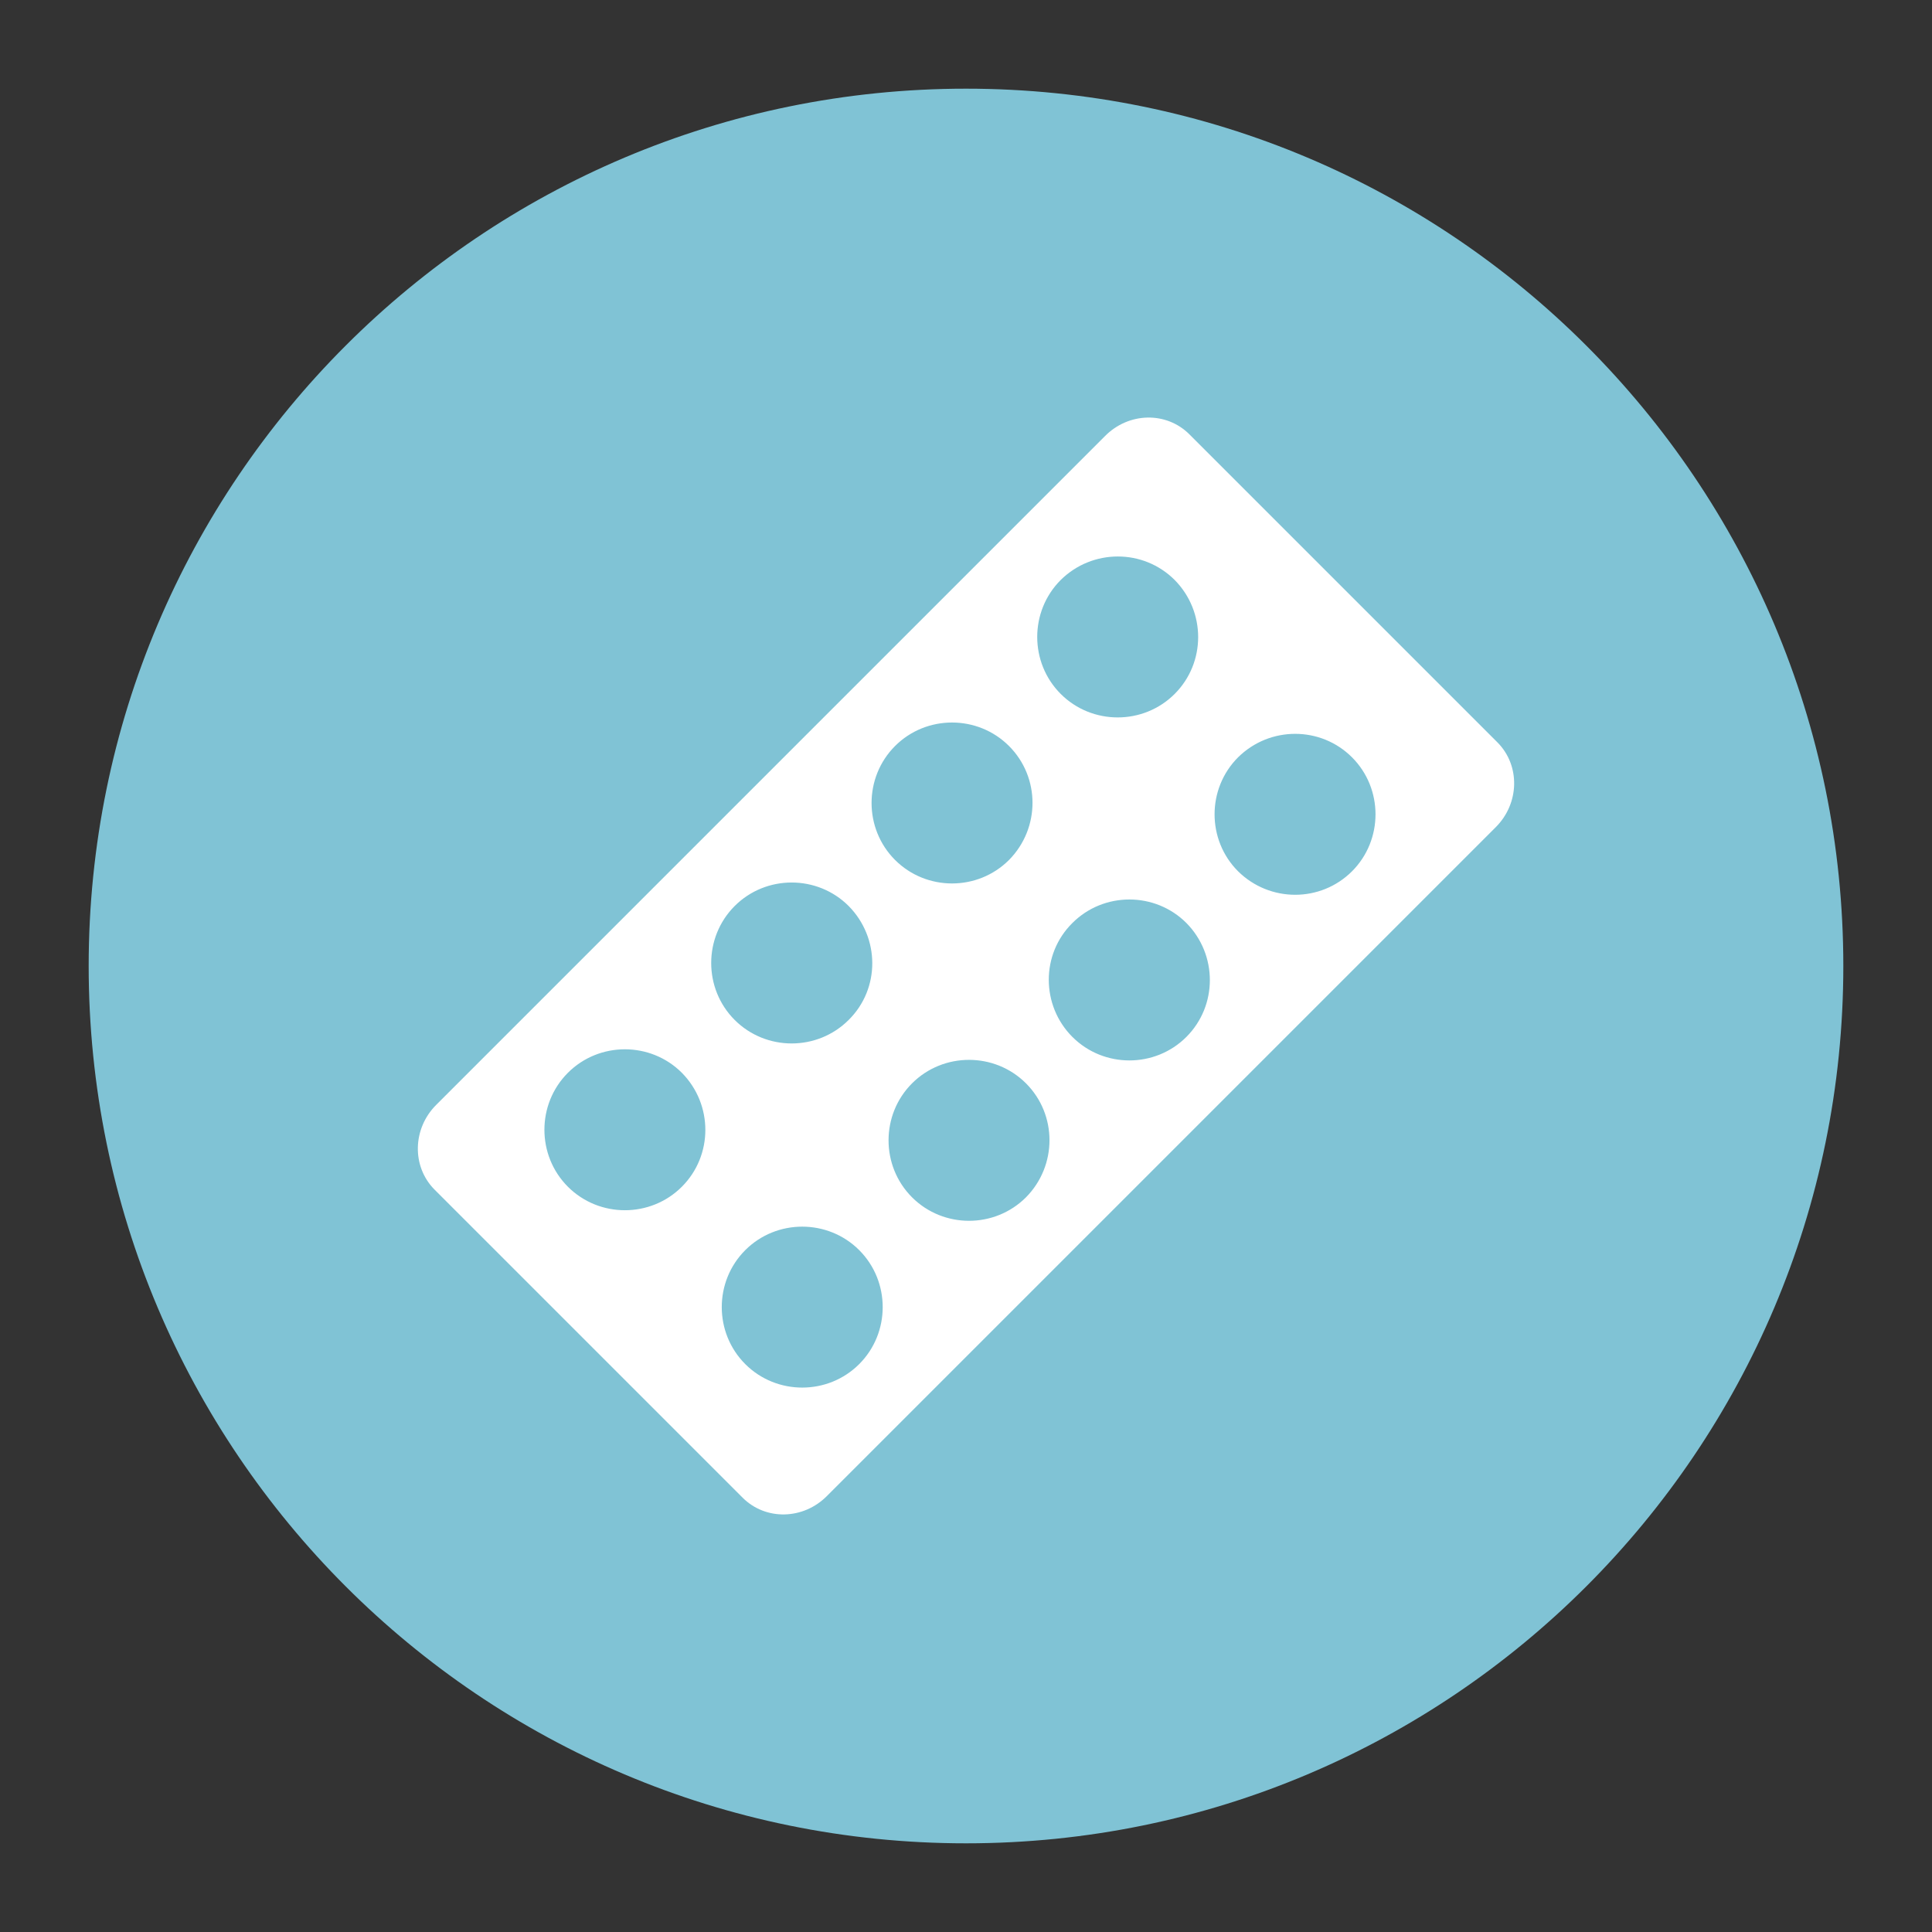 <?xml version="1.0" ?><svg id="Layer_1" style="enable-background:new 0 0 512 512;" version="1.1" viewBox="0 0 512 512" xml:space="preserve" xmlns="http://www.w3.org/2000/svg" xmlns:xlink="http://www.w3.org/1999/xlink"><rect x="0" y="0" width="512" height="512" fill="#333333" stroke="none"/><style type="text/css">
	.st0{fill:#80C3D5;}
	.st1{fill:#FFFFFF;}
</style><g><path class="st0" d="M488.5,256c0,128.4-104.1,232.5-232.5,232.5S23.5,384.4,23.5,256C23.5,127.6,127.6,23.5,256,23.5   S488.5,127.6,488.5,256z"/><g><path class="st1" d="M292.8,115.6L115.6,292.8c-6.3,6.3-6.5,16.3-0.5,22.4l81.7,81.7c6.1,6.1,16.1,5.9,22.4-0.5l177.2-177.2    c6.3-6.3,6.5-16.3,0.5-22.4l-81.7-81.7C309.1,109,299.1,109.2,292.8,115.6 M227.7,361.5c-8.3,8.3-21.9,8.3-30.2,0    c-8.3-8.3-8.3-21.9,0-30.2c8.3-8.3,21.9-8.3,30.2,0C236,339.6,236,353.2,227.7,361.5 M180.7,314.5c-8.3,8.3-21.9,8.3-30.2,0    c-8.3-8.3-8.3-21.9,0-30.2c8.3-8.3,21.9-8.3,30.2,0C189,292.7,189,306.2,180.7,314.5 M271.9,317.3c-8.3,8.3-21.9,8.3-30.2,0    c-8.3-8.3-8.3-21.9,0-30.2c8.3-8.3,21.9-8.3,30.2,0C280.2,295.4,280.2,308.9,271.9,317.3 M224.9,270.3c-8.3,8.3-21.9,8.3-30.2,0    c-8.3-8.3-8.3-21.9,0-30.2c8.3-8.3,21.9-8.3,30.2,0C233.2,248.5,233.3,262,224.9,270.3 M314.4,274.8c-8.3,8.3-21.9,8.3-30.2,0    c-8.3-8.3-8.4-21.9,0-30.2c8.3-8.3,21.9-8.3,30.2,0C322.7,253,322.7,266.5,314.4,274.8 M267.4,227.9c-8.3,8.3-21.9,8.3-30.2,0    c-8.3-8.3-8.3-21.9,0-30.2c8.3-8.3,21.9-8.3,30.2,0C275.7,206,275.7,219.5,267.4,227.9 M358.3,230.9c-8.3,8.3-21.8,8.3-30.2,0    c-8.3-8.3-8.3-21.9,0-30.2c8.4-8.3,21.9-8.3,30.2,0C366.6,209,366.6,222.6,358.3,230.9 M311.3,183.9c-8.3,8.3-21.9,8.3-30.2,0    c-8.3-8.3-8.3-21.9,0-30.2c8.4-8.3,21.9-8.3,30.2,0C319.6,162.1,319.6,175.6,311.3,183.9"/></g></g></svg>